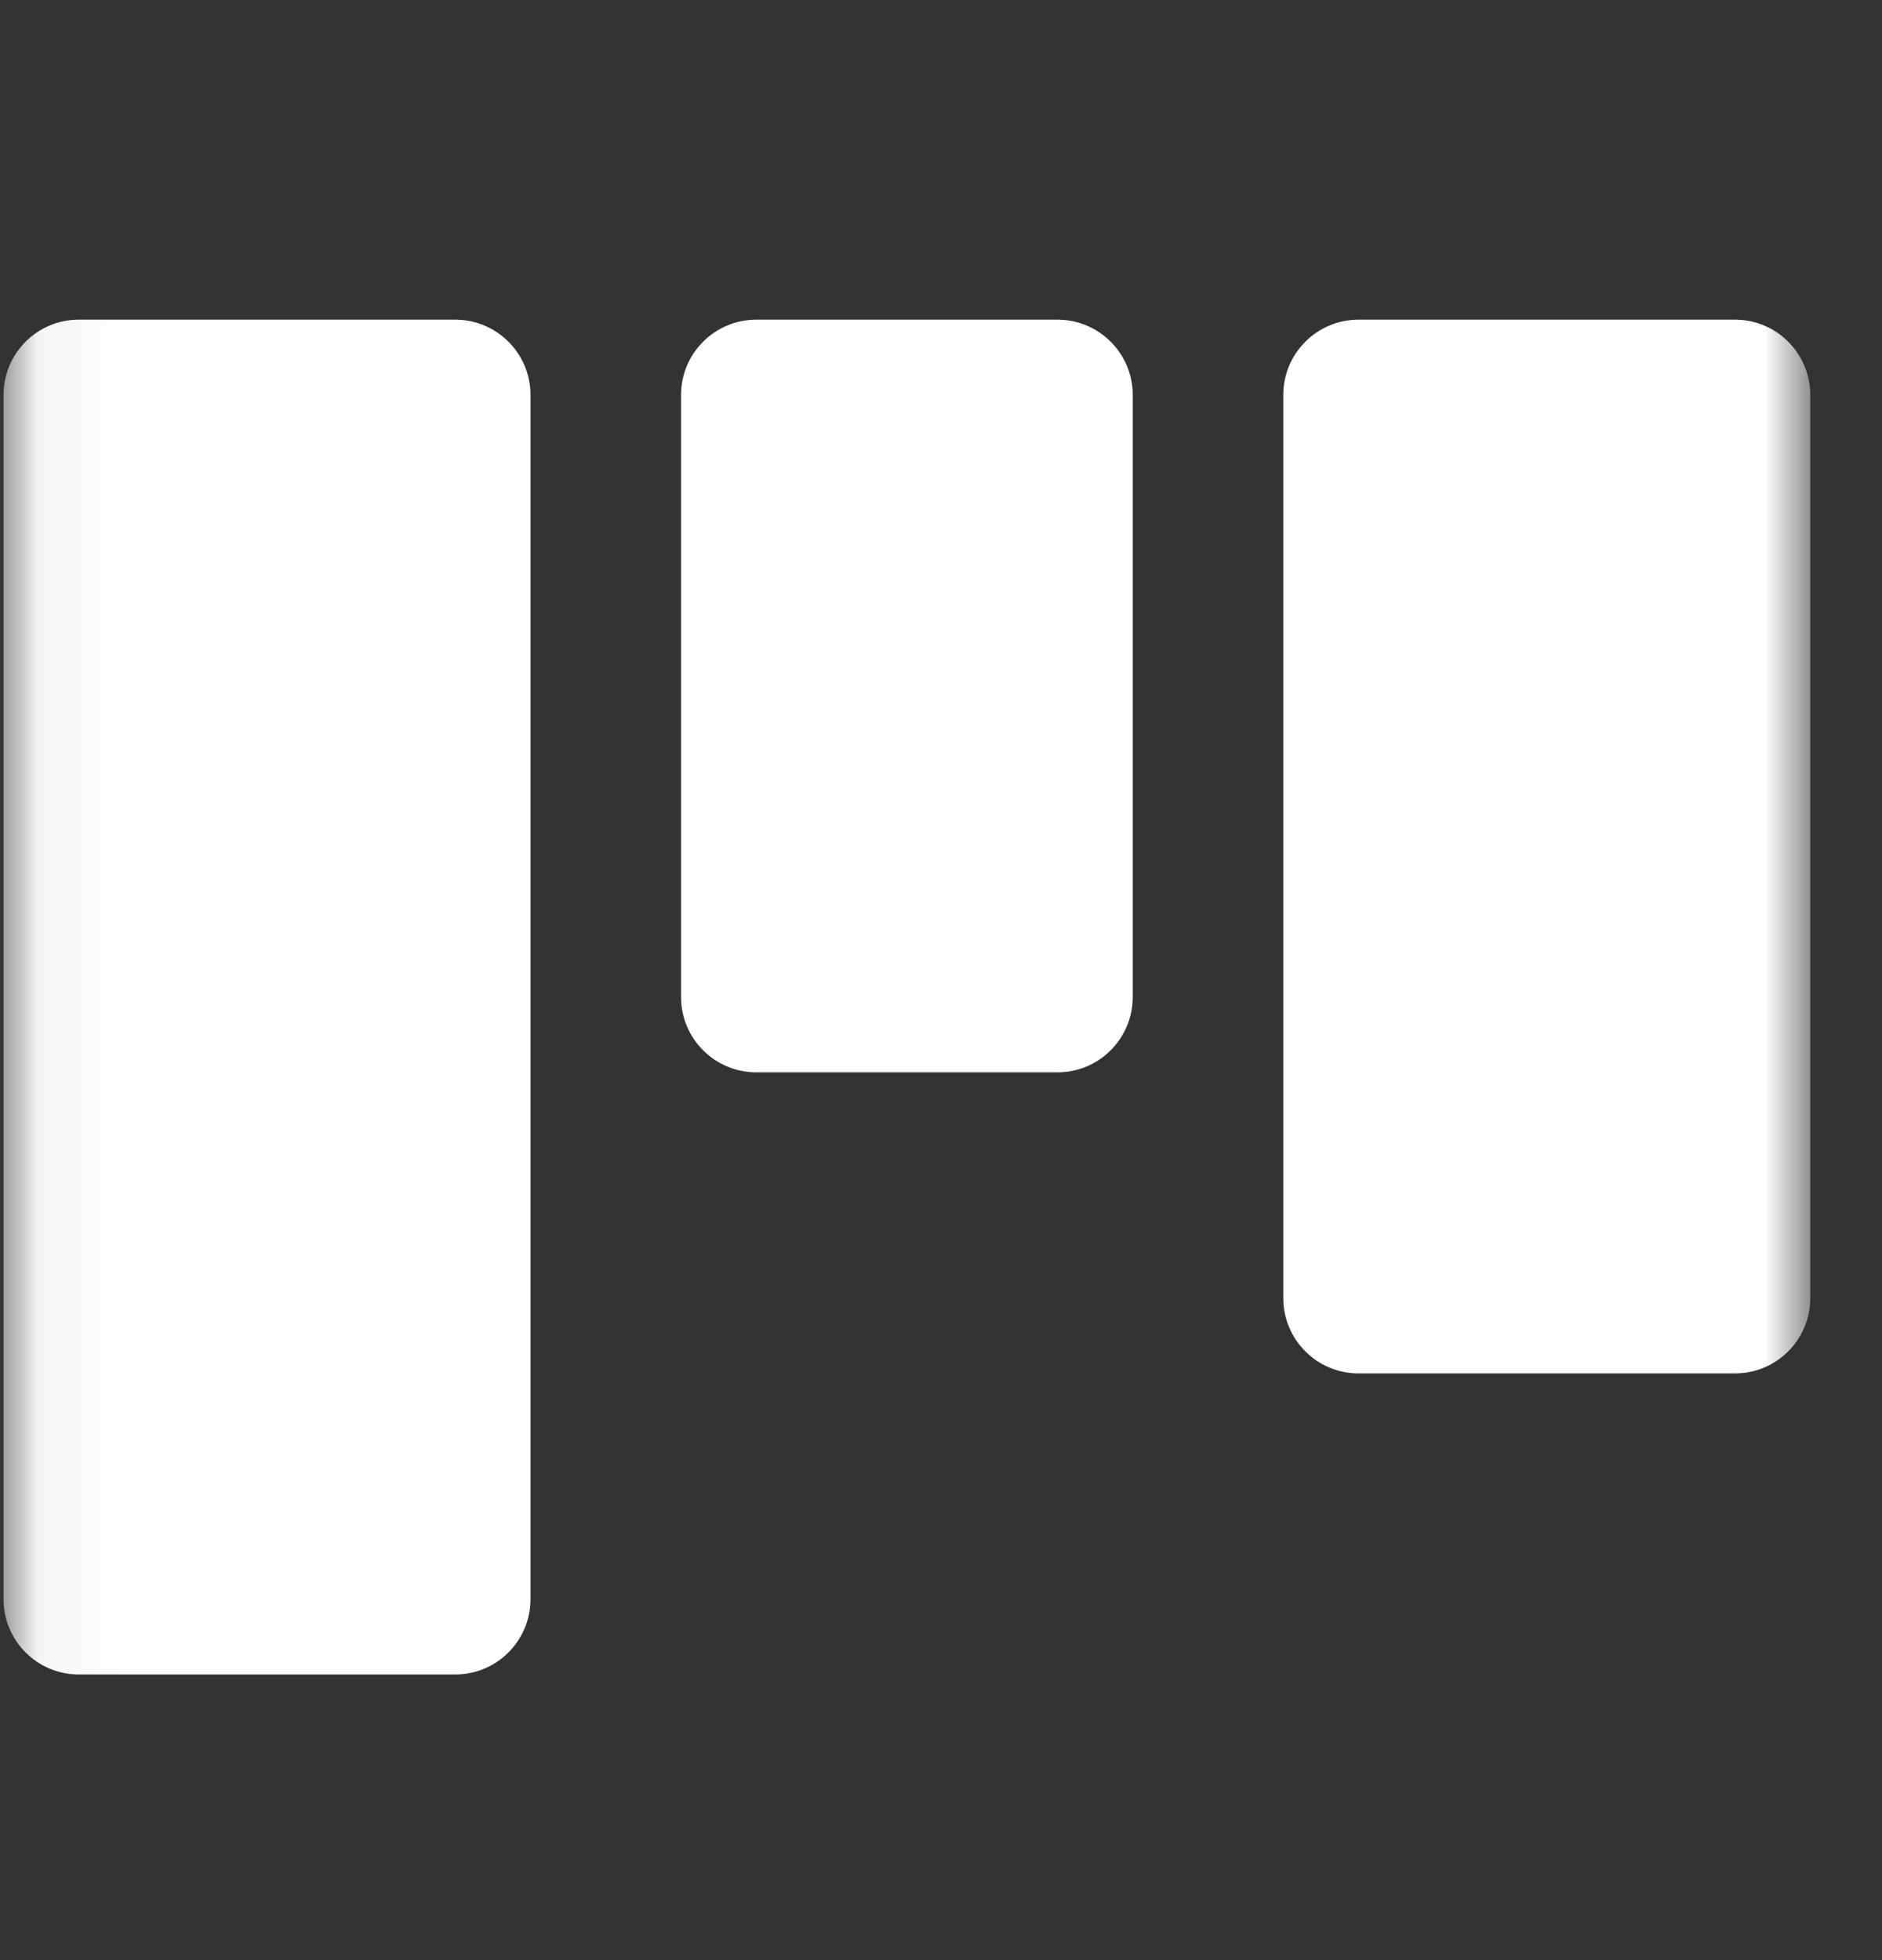 <svg width="24" height="25" viewBox="0 0 24 25" fill="none" xmlns="http://www.w3.org/2000/svg">
<rect x="0" y="0" width="24" height="25" fill="#333333" stroke="none"/>
<g clip-path="url(#clip0_49_788)">
<mask id="mask0_49_788" style="mask-type:luminance" maskUnits="userSpaceOnUse" x="0" y="1" width="24" height="24">
<path d="M23.085 1.197H0.045V24.237H23.085V1.197Z" fill="white"/>
</mask>
<g mask="url(#mask0_49_788)">
<path fill-rule="evenodd" clip-rule="evenodd" d="M0.045 5.037C0.045 4.507 0.475 4.077 1.005 4.077H5.805C6.335 4.077 6.765 4.507 6.765 5.037V20.397C6.765 20.927 6.335 21.357 5.805 21.357H1.005C0.475 21.357 0.045 20.927 0.045 20.397V5.037ZM16.365 5.037C16.365 4.507 16.795 4.077 17.325 4.077H22.125C22.655 4.077 23.085 4.507 23.085 5.037V16.557C23.085 17.087 22.655 17.517 22.125 17.517H17.325C16.795 17.517 16.365 17.087 16.365 16.557V5.037ZM9.645 4.077C9.115 4.077 8.685 4.507 8.685 5.037V12.717C8.685 13.247 9.115 13.677 9.645 13.677H13.485C14.015 13.677 14.445 13.247 14.445 12.717V5.037C14.445 4.507 14.015 4.077 13.485 4.077H9.645Z" fill="white"/>
</g>
</g>
<defs>
<clipPath id="clip0_49_788">
<rect width="24" height="24" fill="white" transform="translate(0 0.718)"/>
</clipPath>
</defs>
</svg>
